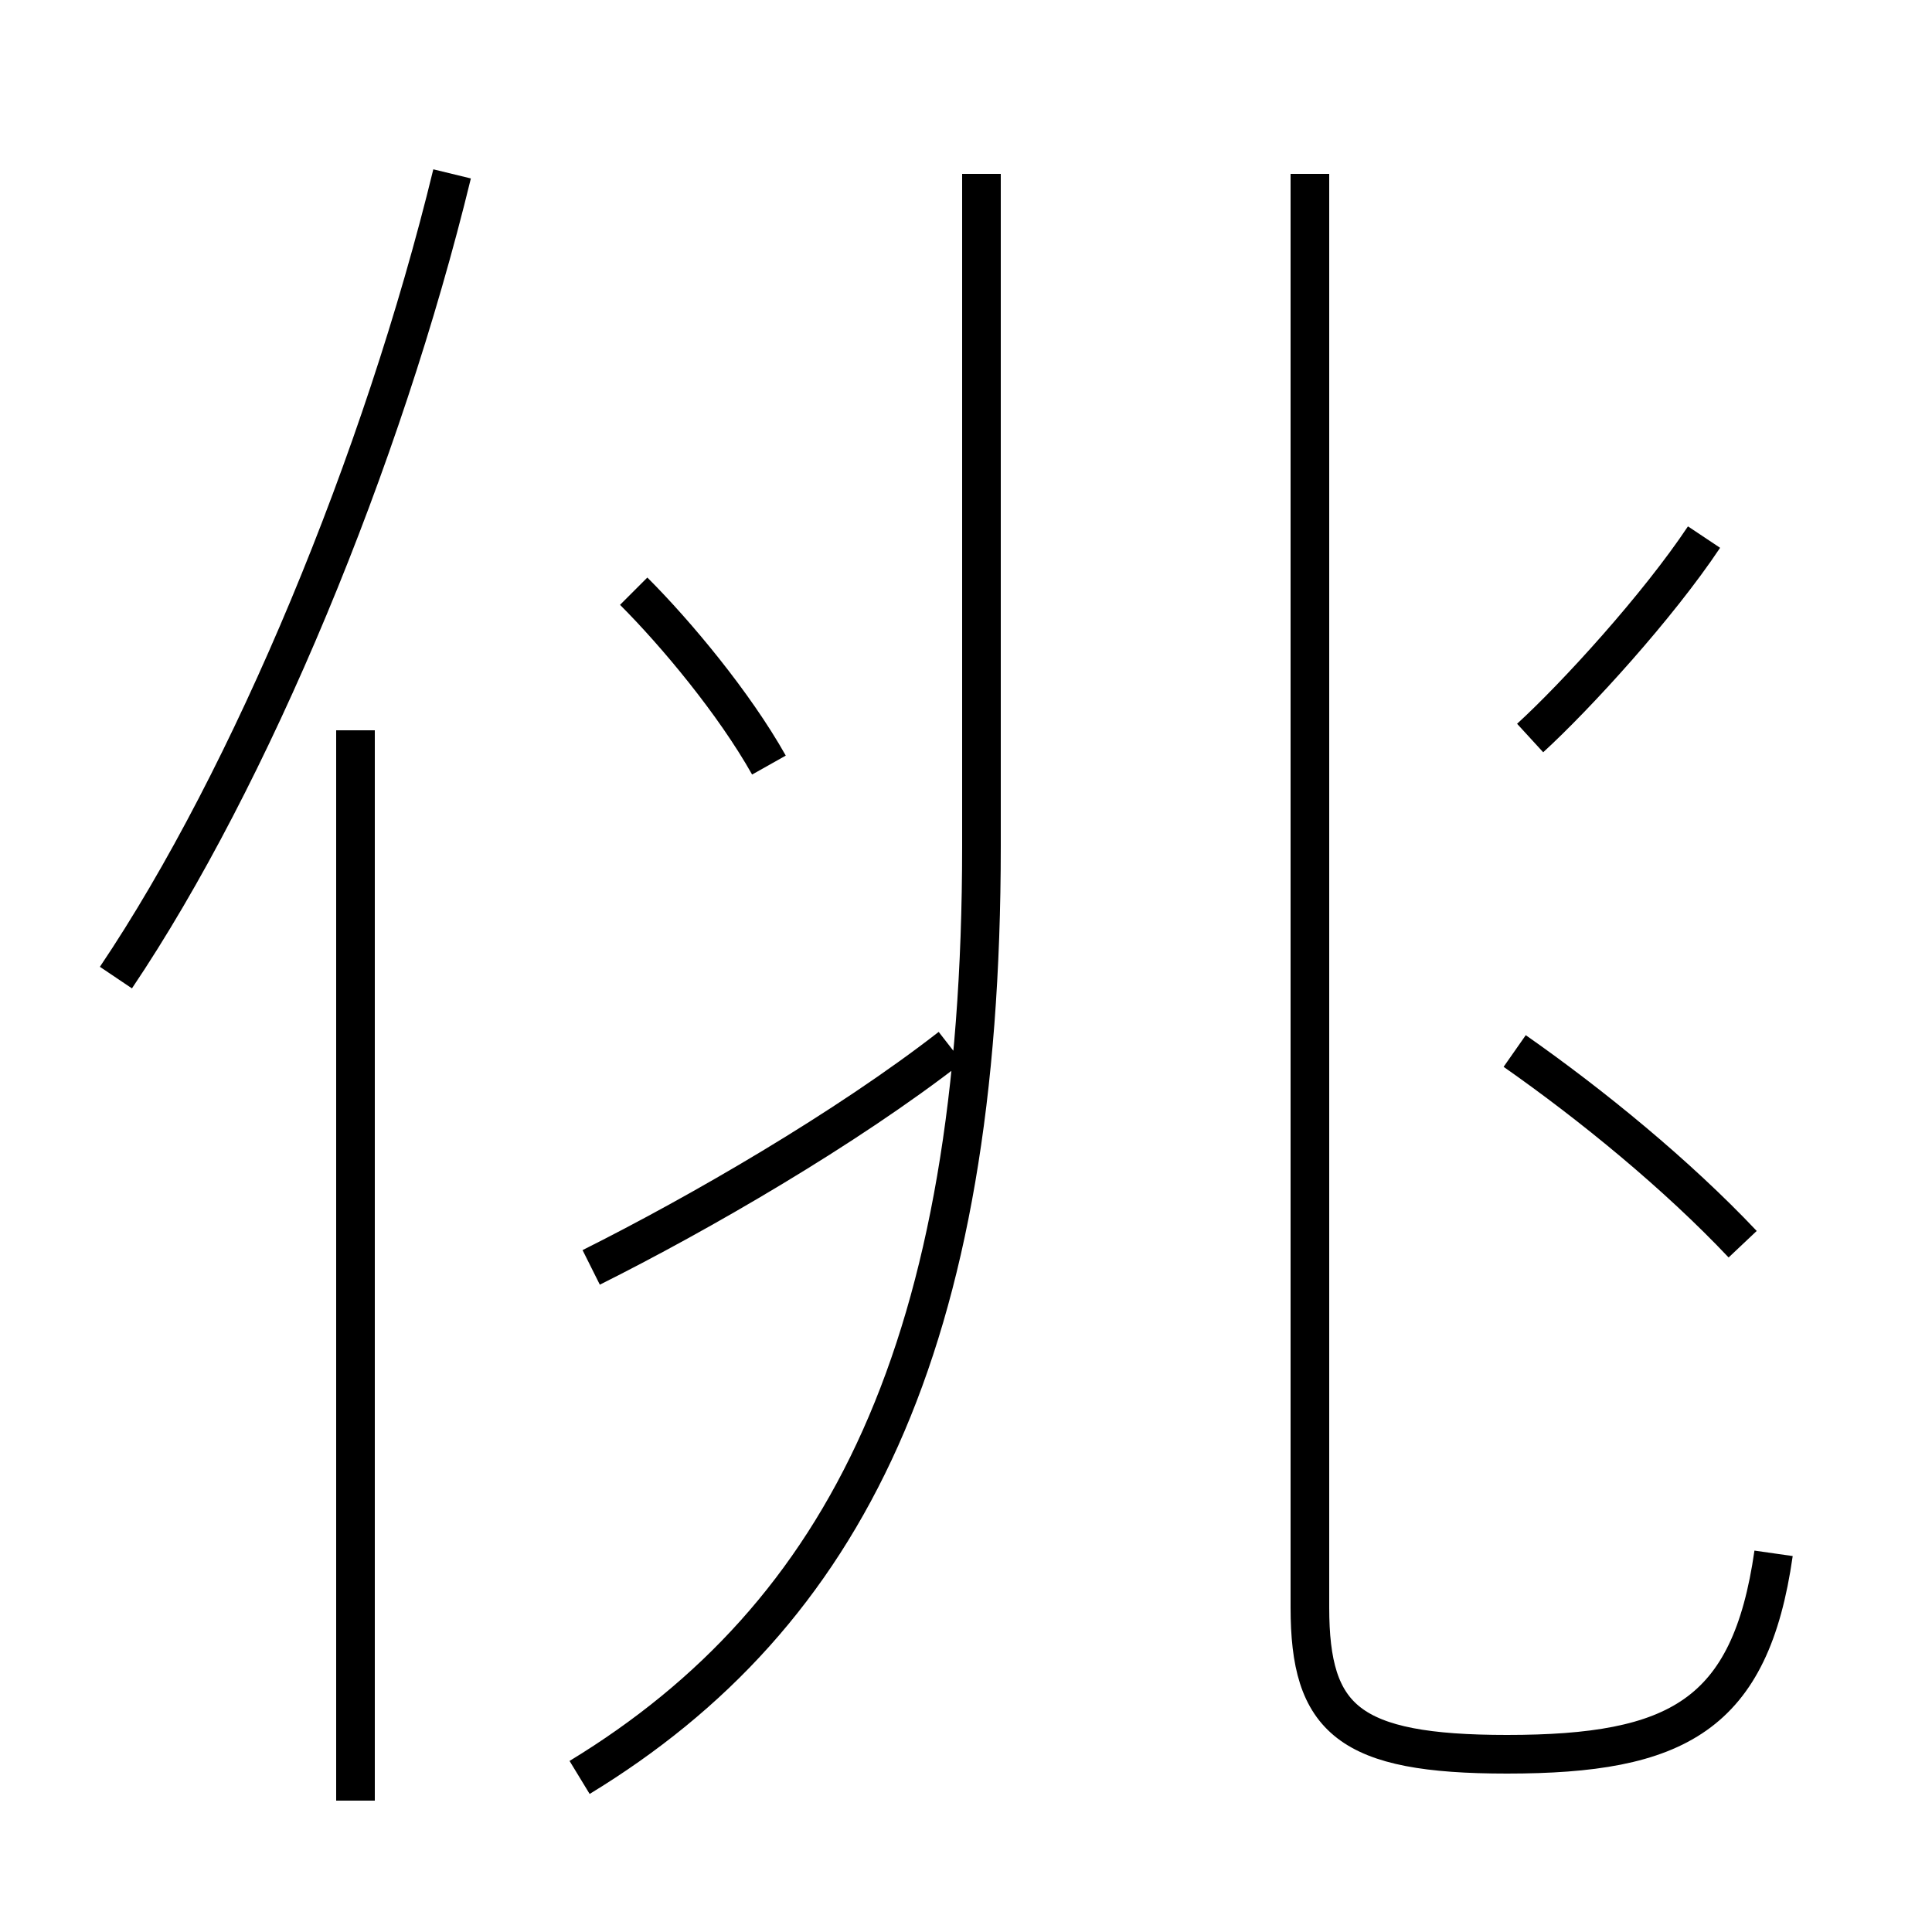 <?xml version='1.0' encoding='utf8'?>
<svg viewBox="0.0 -6.0 50.0 50.0" version="1.1" xmlns="http://www.w3.org/2000/svg">
<rect x="0.0" y="-6.0" width="50.0" height="50.0" fill="#808080" stroke="none"/>
<rect x="-1000" y="-1000" width="2000" height="2000" stroke="white" fill="white"/>
<g style="fill:white;stroke:#000000;  stroke-width:1">
<path d="M 15.0 2.0 C 21.9 -2.2 25.4 -9.2 25.4 -22.1 L 25.4 -39.5 M 9.2 2.6 L 9.2 -25.1 M 3.0 -18.7 C 6.5 -23.9 9.9 -32.1 11.7 -39.5 M 15.3 -11.2 C 18.1 -12.6 21.9 -14.8 24.6 -16.9 M 19.9 -24.2 C 19.0 -25.8 17.5 -27.6 16.4 -28.7 M 45.9 -3.8 C 45.3 0.4 43.4 1.4 39.0 1.4 C 34.9 1.4 33.9 0.5 33.9 -2.4 L 33.9 -39.5 M 45.1 -11.8 C 43.4 -13.6 41.2 -15.4 39.2 -16.8 M 39.6 -24.9 C 40.8 -26.0 42.9 -28.3 44.1 -30.1" transform="translate(0.0 38.0)" />
</g>
</svg>